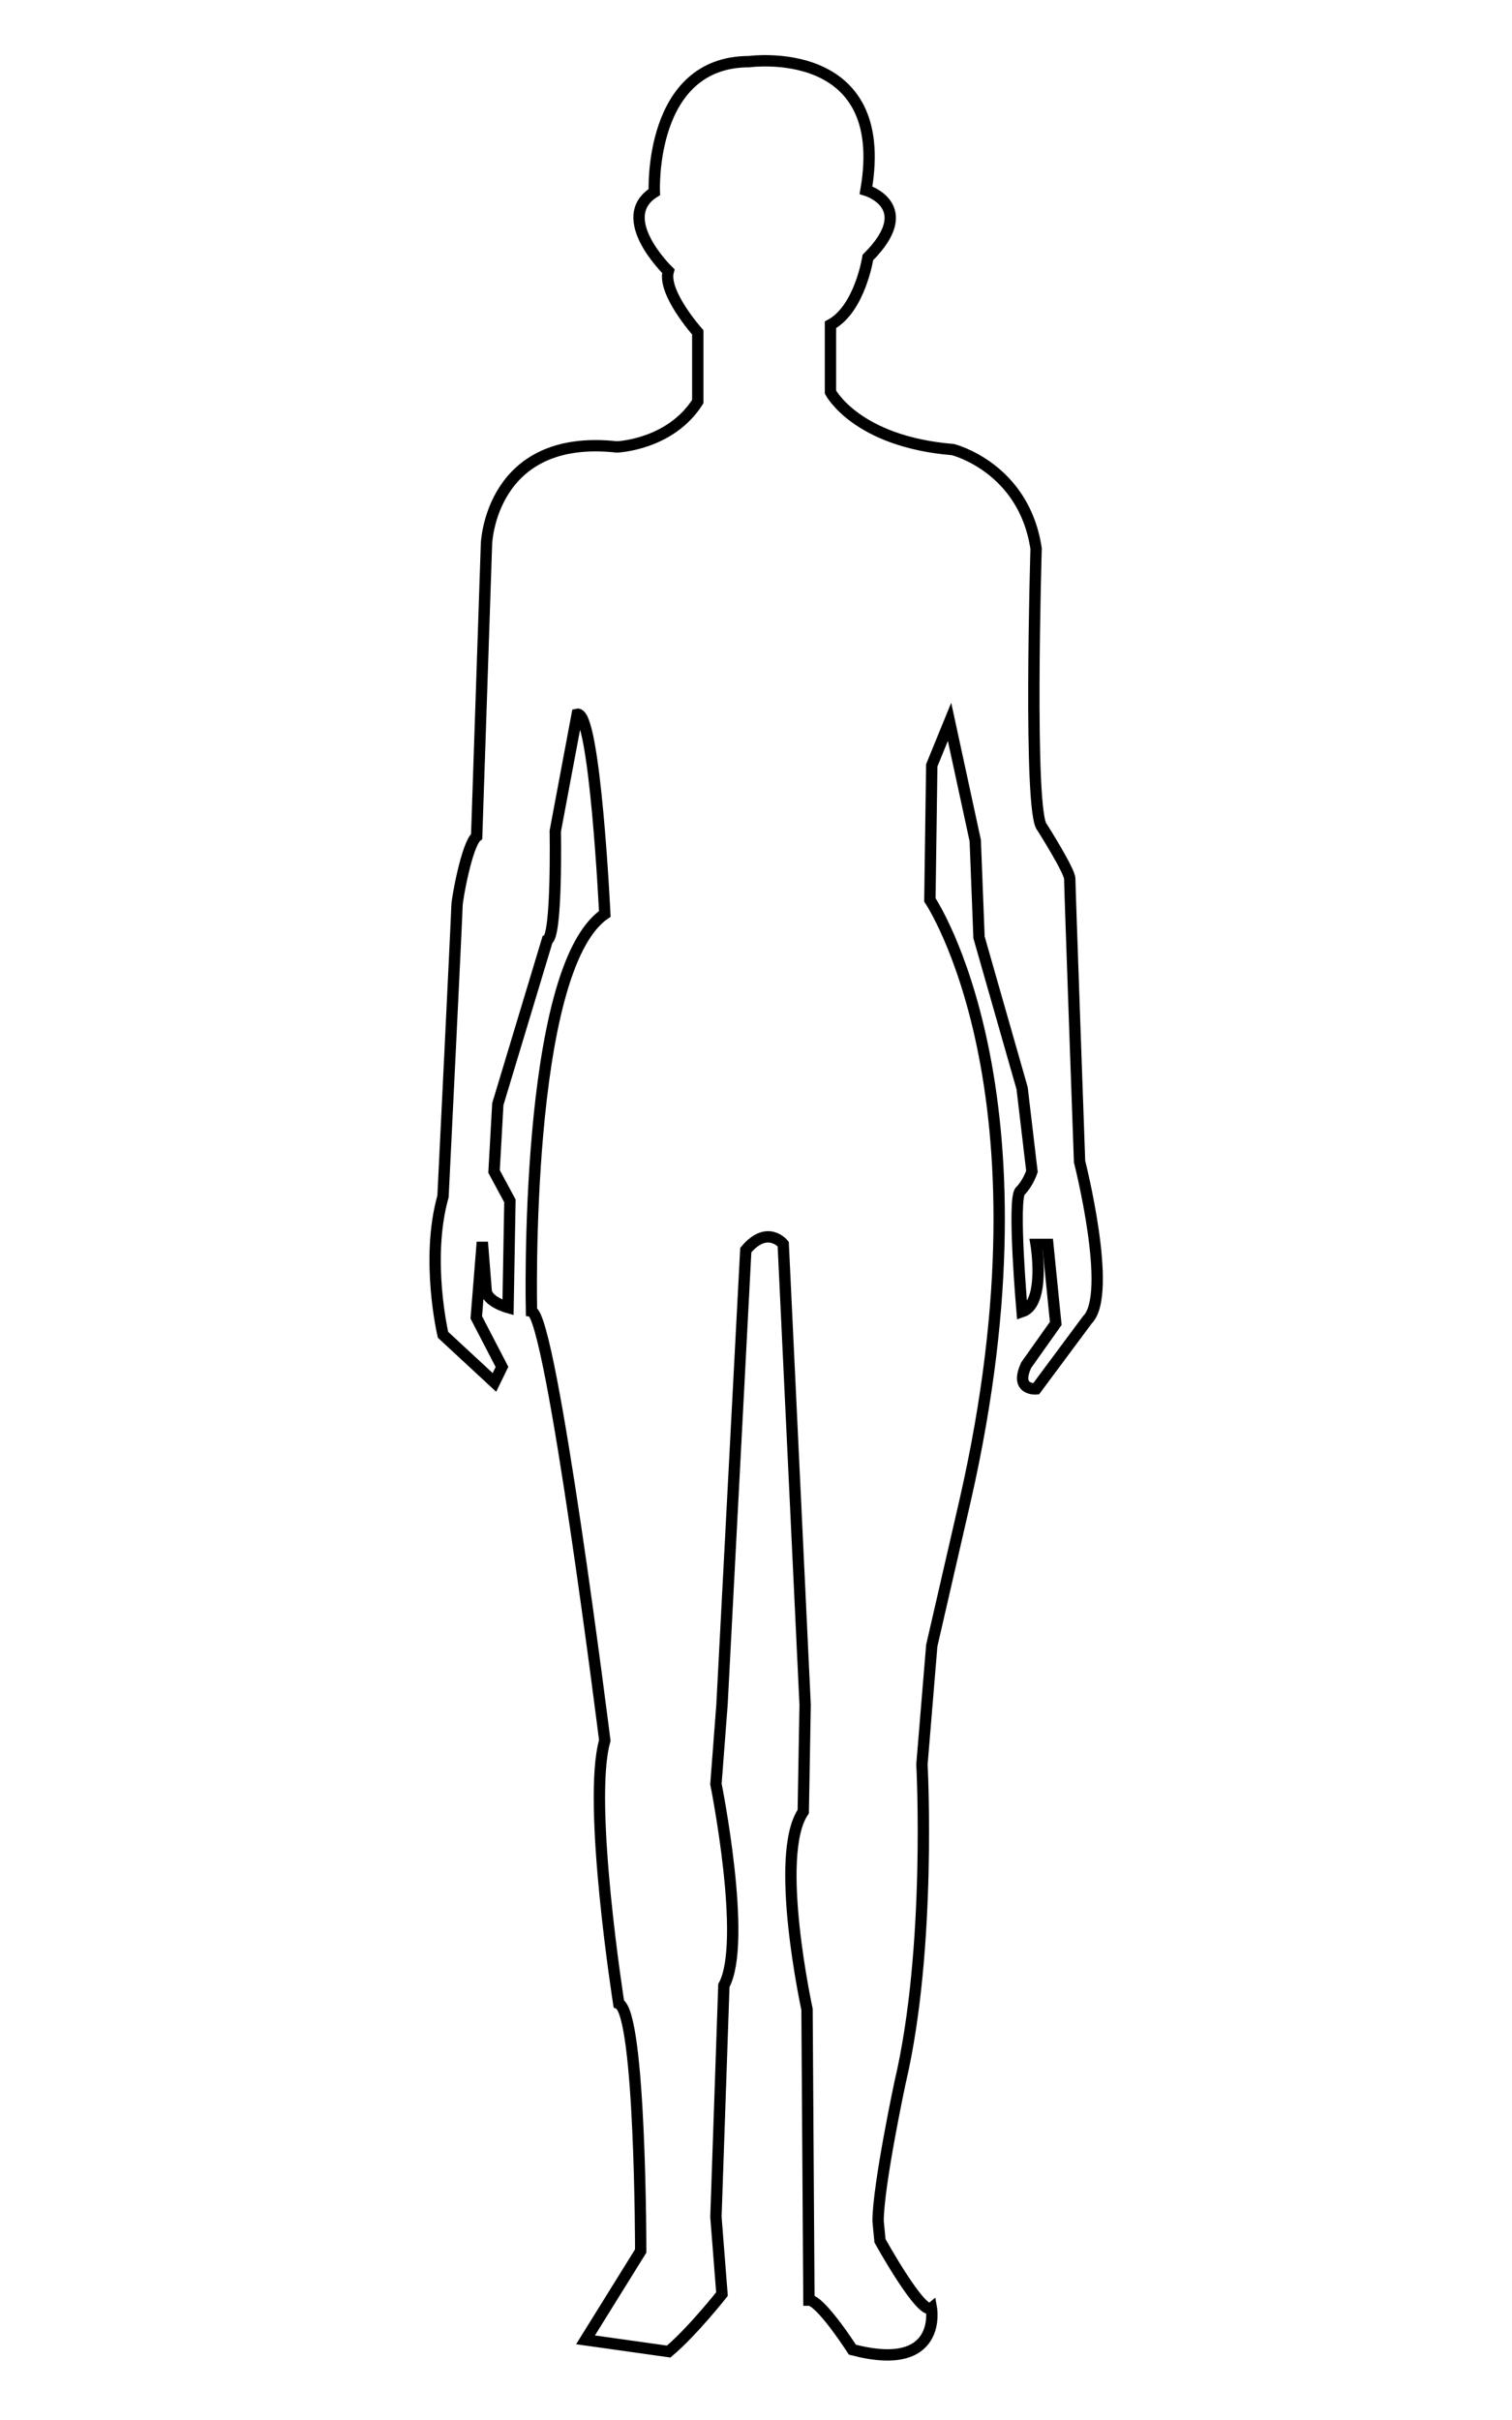<?xml version="1.0" encoding="utf-8"?>
<!-- Generator: Adobe Illustrator 23.0.5, SVG Export Plug-In . SVG Version: 6.00 Build 0)  -->
<svg version="1.1" id="Layer_1" xmlns="http://www.w3.org/2000/svg" xmlns:xlink="http://www.w3.org/1999/xlink" x="0px" y="0px"
	 viewBox="0 0 400 640" style="enable-background:new 0 0 400 640;" xml:space="preserve">
<style type="text/css">
	.st0{fill:none;stroke:#000000;stroke-width:3;stroke-miterlimit:10;}
</style>
<path class="st0" d="M130.8,365.6l-13.6-12.6c0,0-4.7-19.9,0-36.6c0,0,3.7-75.3,3.7-76.9s2.6-16.2,5.2-18.3l2.6-77.4
	c0,0,1-29.3,34.5-25.6c0,0,14.1-0.5,21.4-12V87.9c0,0-9.4-10.5-7.8-16.2c0,0-14.6-14.1-3.7-20.9c0,0-1.6-34.5,25.1-34.5
	c0,0,37.7-5.2,30.9,34c0,0,14.1,4.2,0.5,17.8c0,0-2.1,13.6-9.9,17.8v17.8c0,0,6.8,13.1,32.4,15.2c0,0,18.8,4.7,22,26.2
	c0,0-2.1,70.1,1.6,73.7c0,0,7.3,11.5,7.3,13.6s2.6,74.8,2.6,74.8s8.9,35,2.1,41.8l-13.6,18.3c0,0-5.8,0.5-2.6-6.3l7.8-11l-2.1-20.9
	h-3.1c0,0,2.6,15.7-3.7,17.8c0,0-2.6-29.8-0.5-31.9s3.1-5.2,3.1-5.2l-2.6-22L259,247.9l-1-25.6l-6.8-31.4l-4.7,11.5l-0.5,35.6
	c0,0,34,50.2,9.4,158.5l-8.9,38.7l-2.6,31.4c0,0,2.6,48.6-5.8,84.2c0,0-5.8,27.2-5.8,36.6l0.5,5.2c0,0,11,19.9,13.6,17.8
	c0,0,3.1,17.3-20.9,11c0,0-8.4-13.1-11.5-13.1l-0.5-76.9c0,0-8.9-40.8-1-52.3l0.5-28.2L207.2,329c0,0-4.2-5.2-9.9,1.6L191,450.9
	l-1.6,20.9c0,0,8.4,41.8,2.1,53.3l-2.1,61.2l1.6,20.4c0,0-7.8,9.9-14.1,15.2l-22-3.1l14.6-23.5c0,0,0-62.8-5.8-65.4
	c0,0-8.4-53.3-3.7-69.6c0,0-14.1-112.5-19.4-113.5c0,0-2.1-90.5,19.4-105.1c0,0-2.6-53.9-7.3-52.8l-5.8,30.9c0,0,0.5,27.7-2.1,28.8
	l-13.1,43.4l-1,17.8l4.2,7.8l-0.5,28.2c0,0-5.8-1.6-5.8-4.7l-1-12.6l-1.6,19.9l6.8,13.1L130.8,365.6z"/>
</svg>
